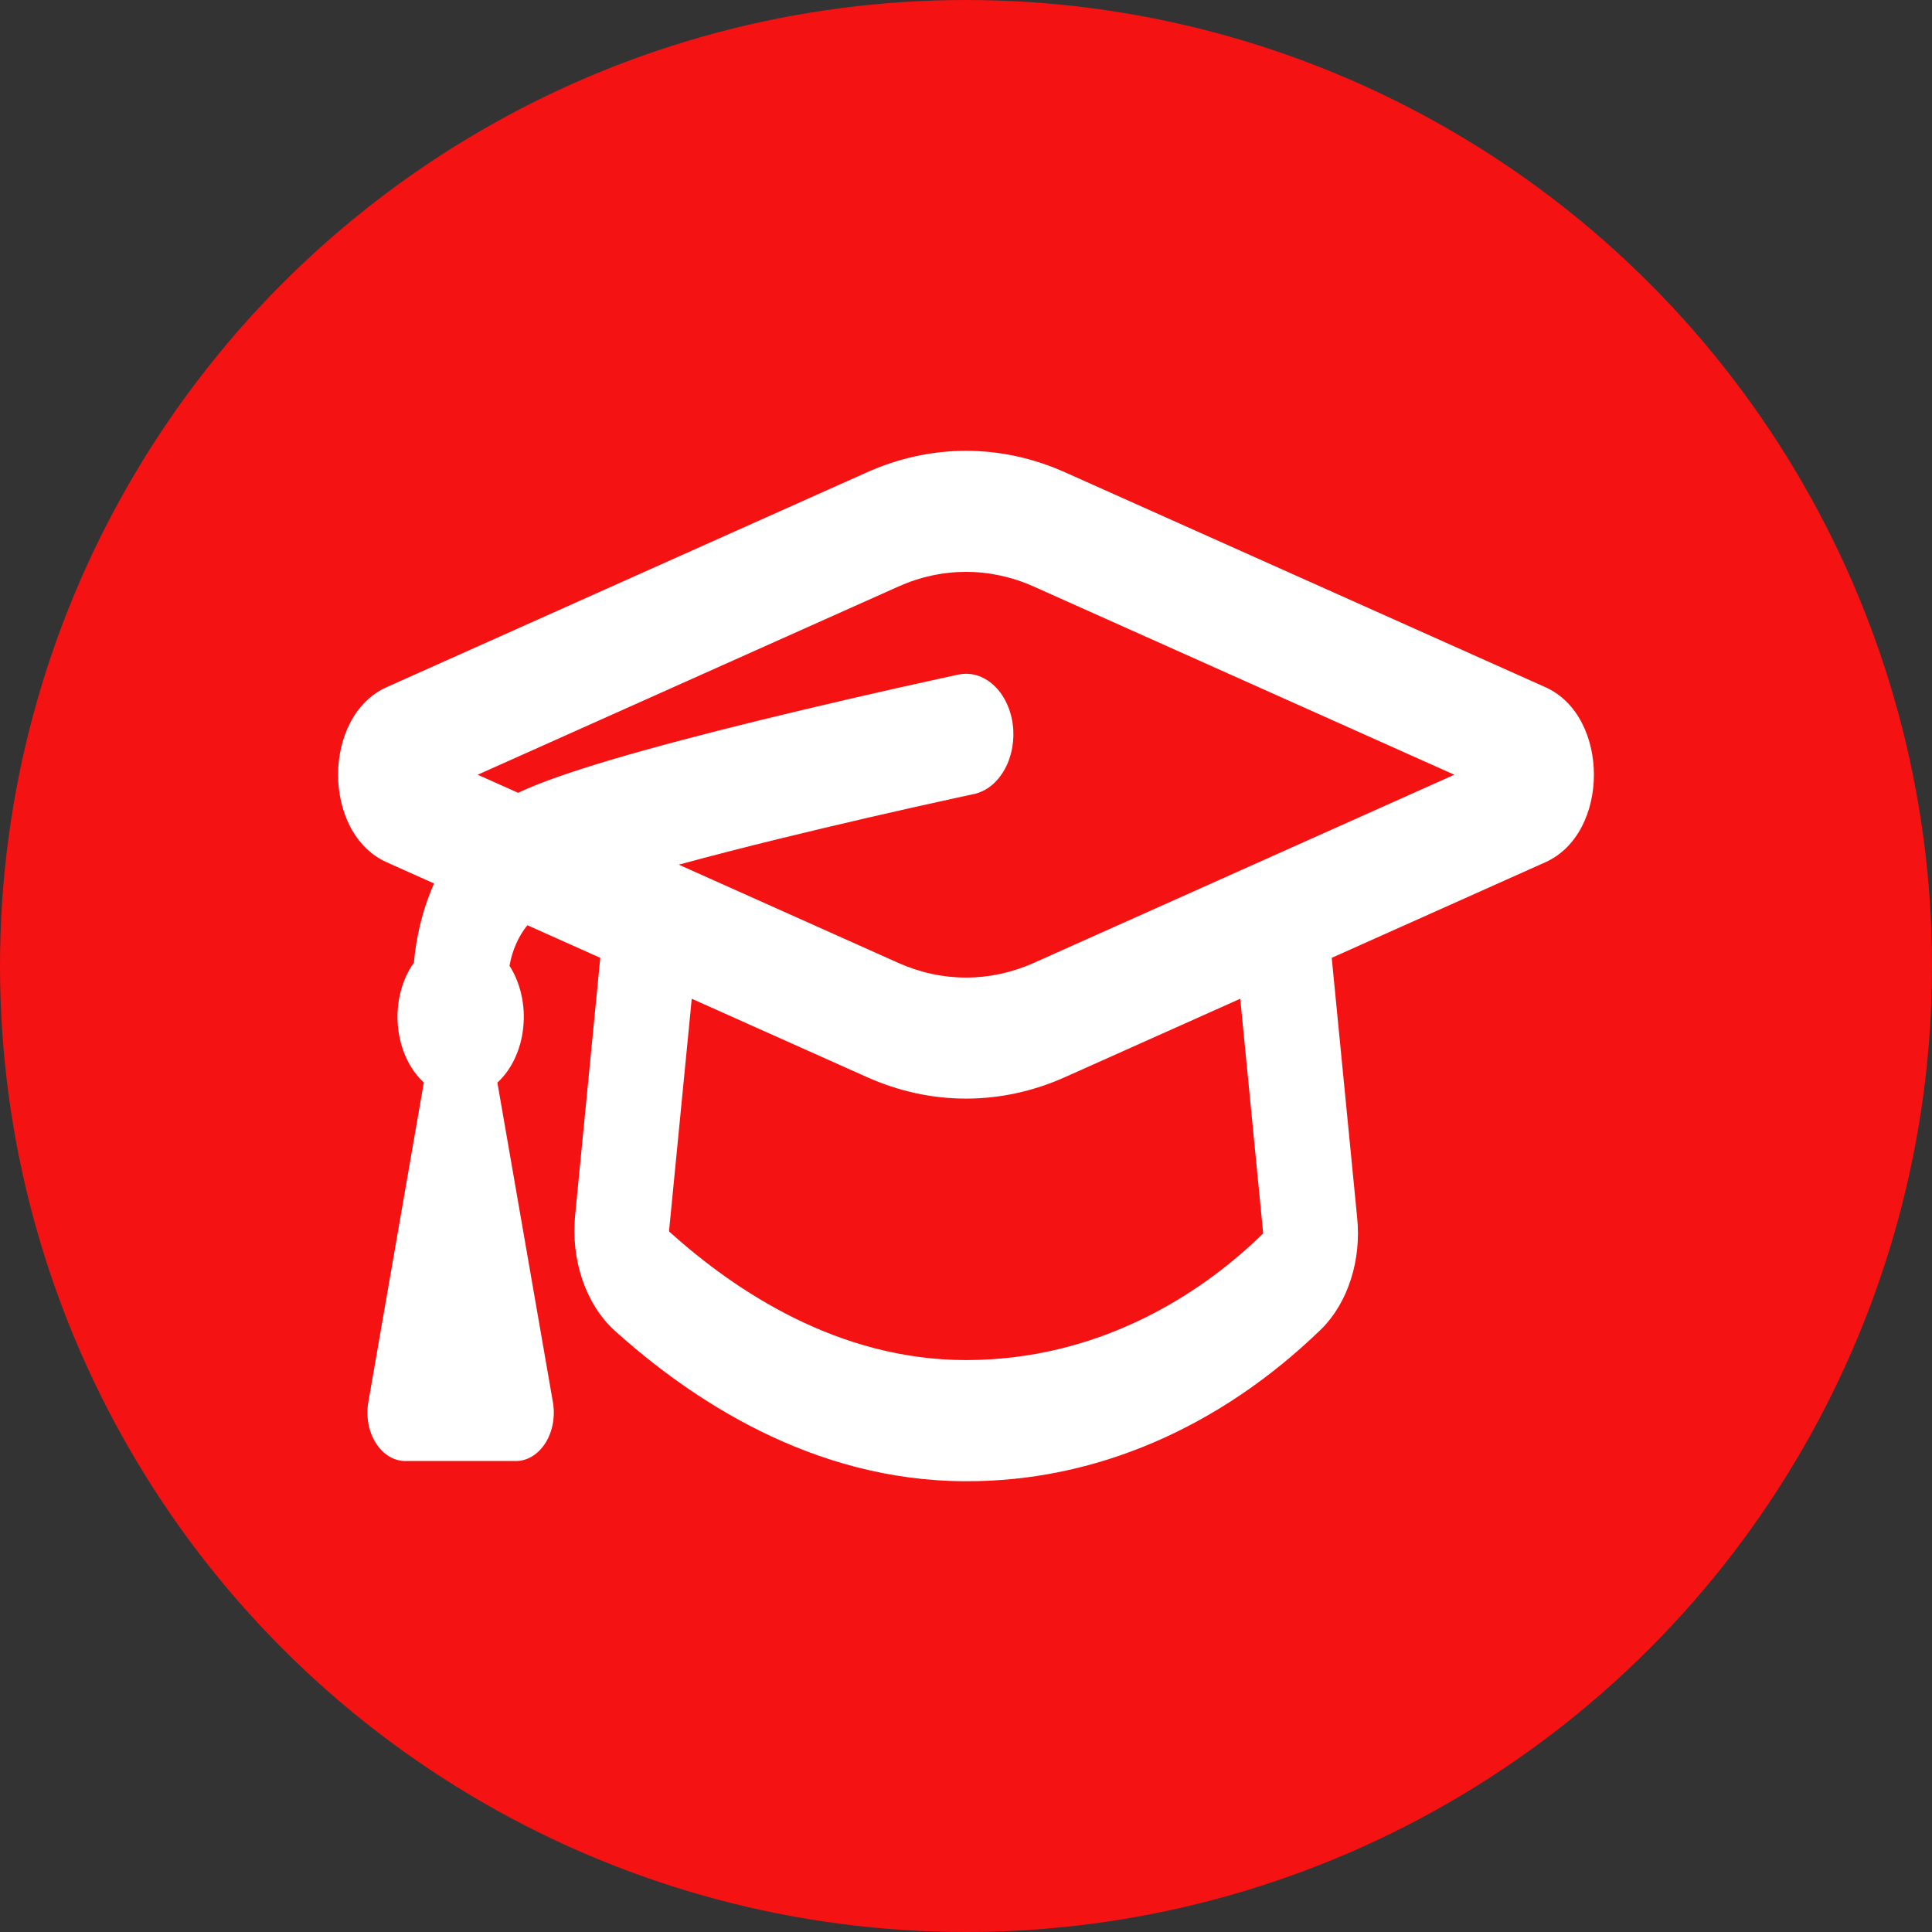 <svg width="40" height="40" viewBox="0 0 40 40" fill="none" xmlns="http://www.w3.org/2000/svg">
<rect x="0" y="0" width="40" height="40" fill="#333333" stroke="none"/>
<circle cx="20" cy="20" r="20" fill="#F51212"/>
<path fill-rule="evenodd" clip-rule="evenodd" d="M18.597 12.145C19.506 11.738 20.496 11.738 21.405 12.145L30.11 16.04L21.405 19.935C20.496 20.341 19.506 20.341 18.597 19.935L14.054 17.902C14.734 17.717 15.416 17.542 16.098 17.375C17.339 17.071 18.581 16.784 19.826 16.513L20.075 16.459L20.161 16.441C20.418 16.386 20.647 16.204 20.798 15.933C20.95 15.662 21.011 15.326 20.968 14.998C20.925 14.67 20.782 14.377 20.571 14.184C20.359 13.99 20.096 13.912 19.839 13.967L19.748 13.987L19.495 14.042C18.237 14.316 16.982 14.607 15.728 14.913C14.66 15.175 13.541 15.466 12.604 15.745C11.896 15.958 11.207 16.185 10.728 16.414L9.89 16.04L18.597 12.145ZM8.986 18.291L8.007 17.853C6.664 17.253 6.664 14.826 8.007 14.226L17.948 9.779C19.276 9.185 20.724 9.185 22.052 9.779L31.993 14.226C33.336 14.826 33.336 17.253 31.993 17.853L27.572 19.831L28.098 25.205C28.143 25.639 28.099 26.08 27.969 26.485C27.84 26.89 27.63 27.245 27.36 27.514C25.244 29.57 22.658 30.677 20 30.667C16.799 30.667 14.266 28.937 12.724 27.547C12.431 27.28 12.201 26.917 12.057 26.495C11.914 26.074 11.862 25.611 11.908 25.155L12.428 19.831L10.919 19.156C10.734 19.383 10.605 19.675 10.549 19.995C10.662 20.172 10.746 20.377 10.795 20.597C10.844 20.817 10.857 21.047 10.833 21.274C10.81 21.501 10.75 21.719 10.658 21.915C10.566 22.111 10.443 22.281 10.298 22.414L10.303 22.444L11.447 29.029C11.473 29.175 11.472 29.327 11.446 29.473C11.419 29.619 11.367 29.756 11.294 29.873C11.22 29.99 11.127 30.085 11.021 30.15C10.915 30.215 10.8 30.249 10.682 30.249H8.392C8.274 30.249 8.158 30.215 8.052 30.15C7.946 30.085 7.853 29.991 7.78 29.874C7.706 29.757 7.654 29.62 7.627 29.474C7.601 29.327 7.6 29.175 7.626 29.029L8.77 22.442L8.777 22.414C8.626 22.276 8.501 22.1 8.408 21.896C8.315 21.692 8.257 21.466 8.237 21.231C8.217 20.996 8.237 20.759 8.294 20.535C8.352 20.31 8.446 20.104 8.57 19.93C8.574 19.876 8.58 19.818 8.588 19.754C8.651 19.24 8.786 18.745 8.986 18.291ZM14.322 20.678L13.854 25.466C13.853 25.484 13.854 25.495 13.857 25.5C15.222 26.73 17.359 28.159 20 28.159C22.698 28.159 24.813 26.849 26.151 25.538V25.516L25.678 20.678L22.052 22.3C20.724 22.894 19.276 22.894 17.948 22.3L14.322 20.678Z" fill="white"/>
</svg>
